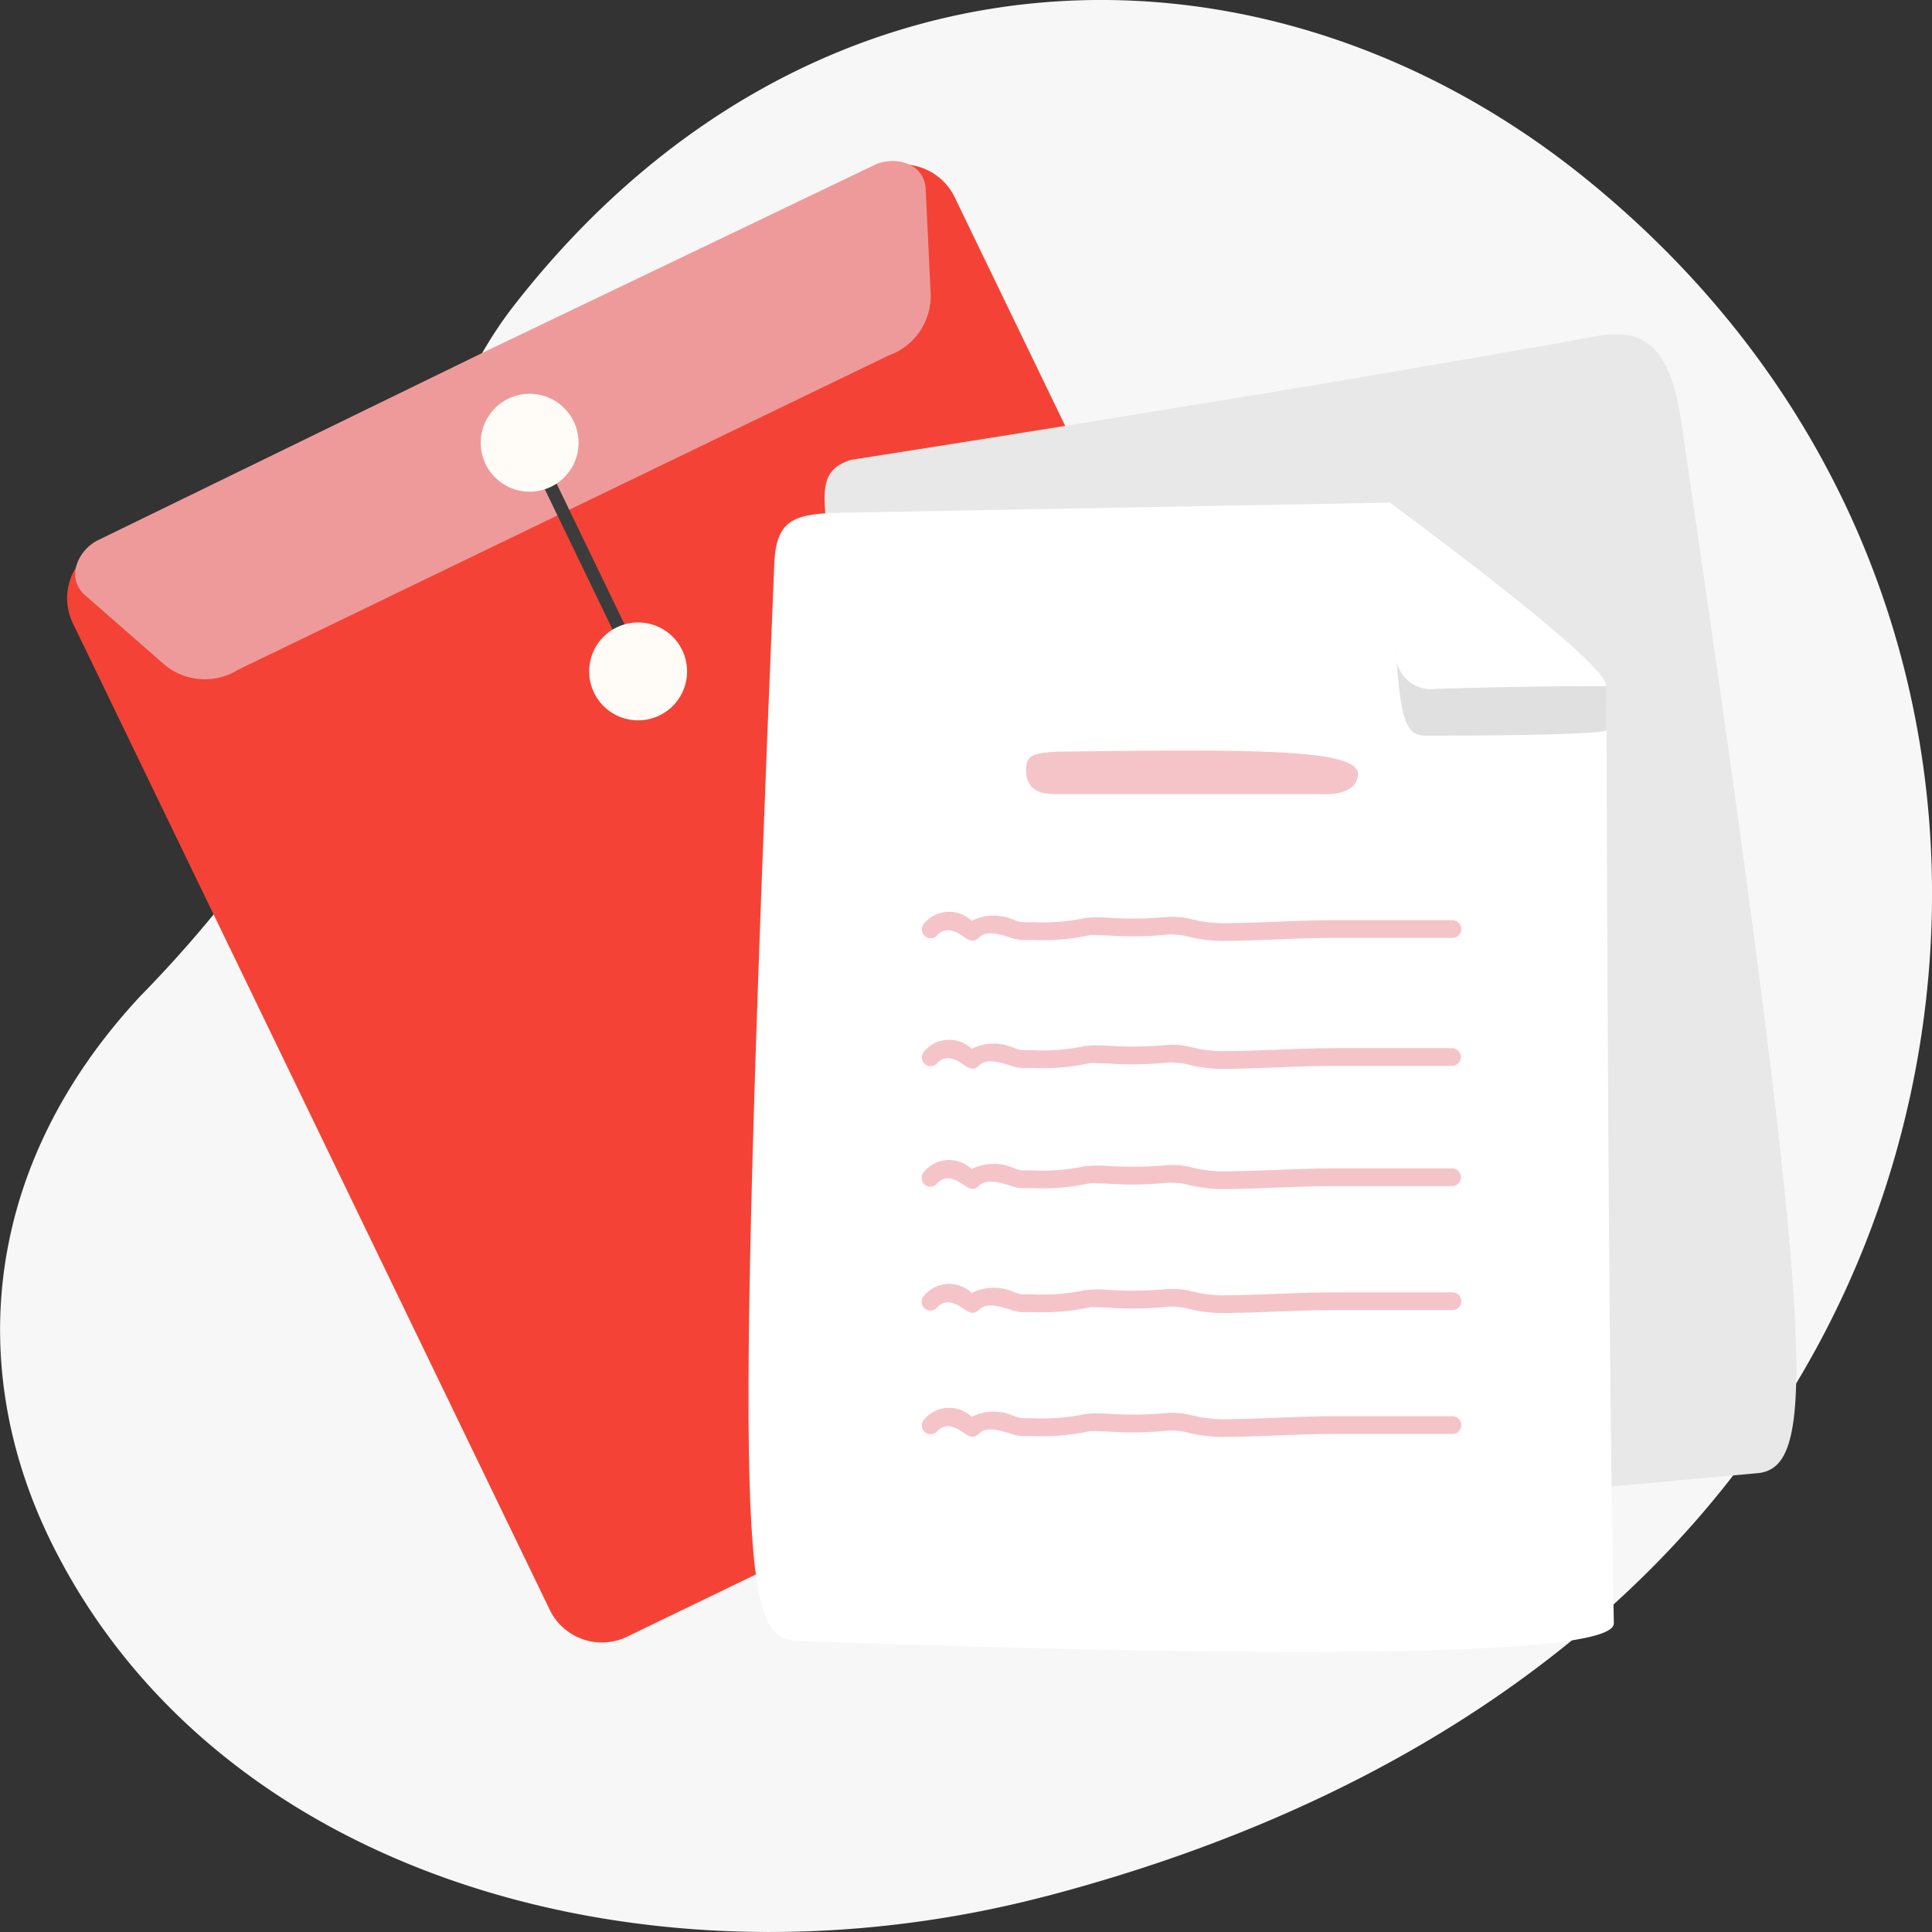 <svg xmlns="http://www.w3.org/2000/svg" width="100" height="100" viewBox="0 0 100 100">
  <rect x="0" y="0" width="100" height="100" fill="#333333" stroke="none"/>
  <g id="Group_91051" data-name="Group 91051" transform="translate(0 0)">
    <g id="Blob">
      <path id="Path_37836" data-name="Path 37836" d="M54.179,98.137C33.87,103.474,11.36,97.321,2.7,79.925c-4.5-9.042-3.625-19.6,4.595-28.4a63.741,63.741,0,0,0,9.521-12.47c4.9-8.565,4.67-16.7,9.827-23.293C42-3.876,65.574-4.11,82.066,9.237,98.954,22.9,103.1,43.2,97.9,60.473,92.735,77.627,78.371,91.781,54.173,98.142Z" fill="#f7f7f7" fill-rule="evenodd"/>
    </g>
    <g id="Folder">
      <path id="Path_37837" data-name="Path 37837" d="M8.645,36.771,48.883,17.322a3,3,0,0,1,4.007,1.4L77.566,69.772a3,3,0,0,1-1.4,4.007L35.932,93.227a3,3,0,0,1-4.007-1.4L7.249,40.777a3,3,0,0,1,1.4-4.007" transform="translate(-3.475 -8.512)" fill="#f44336"/>
      <path id="Path_37838" data-name="Path 37838" d="M33.051,34.86,16.228,42.989a3.266,3.266,0,0,1-3.841-.264L8.3,39.148c-1.067-.932-.322-2.382.657-2.854l20.069-9.778,20.131-9.647c.979-.472,2.58-.154,2.642,1.262l.26,5.425a3.272,3.272,0,0,1-2.179,3.176L33.055,34.86Z" transform="translate(-3.887 -8.332)" fill="#ef9a9a" fill-rule="evenodd"/>
      <path id="Path_37858" data-name="Path 37858" d="M0,0H.677V14.944H0Z" transform="matrix(0.901, -0.435, 0.435, 0.901, 27.281, 23.422)" fill="#3c3c3c"/>
      <path id="Path_37840" data-name="Path 37840" d="M51.2,41.013A2.533,2.533,0,1,1,50.016,44.4,2.533,2.533,0,0,1,51.2,41.013" transform="translate(-24.881 -20.38)" fill="#fffcf7"/>
      <path id="Path_37841" data-name="Path 37841" d="M62.423,64.691a2.533,2.533,0,1,1-1.179,3.382,2.533,2.533,0,0,1,1.179-3.382" transform="translate(-30.496 -32.22)" fill="#fffcf7"/>
    </g>
    <g id="Shadow">
      <path id="Path_37839" data-name="Path 37839" d="M85.667,45.765c4.1,26.613,6.463,43.3,7.272,49.131A2.462,2.462,0,0,0,95.6,97.009l38.142-3.465c3.1-.424,2.915-7.075-4.027-54.35-.582-4.221-2.14-4.821-4.173-4.53,0,0-12.937,2.39-38.815,6.44-1.557.512-1.571,1.46-1.063,4.667Z" transform="translate(-42.686 -17.301)" fill="#e8e8e8" fill-rule="evenodd"/>
    </g>
    <g id="Paper">
      <path id="Path_37842" data-name="Path 37842" d="M110.685,52.033q-28.9.53-28.9.533c-1.936.1-2.823.41-2.959,2.439-2.179,52.343-1.6,55.493.962,55.938,28.886,1.041,42.485.644,42.485-.9-.189-8.584-.322-25.627-.388-48.621q-11.208-9.381-11.2-9.381Z" transform="translate(-38.74 -26.017)" fill="#fff" fill-rule="evenodd"/>
      <path id="Path_37843" data-name="Path 37843" d="M155.418,69.046l-10.9-1.769c.216,3.65.529,4.442,1.535,4.442q8.687-.013,9.36-.274v-2.4Z" transform="translate(-72.262 -33.639)" fill="#e0e0e0" fill-rule="evenodd"/>
      <path id="Path_37844" data-name="Path 37844" d="M143.888,52.032q11.221,8.35,11.2,9.5c.036,0-2.92-.035-8.866.141a1.82,1.82,0,0,1-2.02-2.02s-.022-1.87-.318-7.622Z" transform="translate(-71.943 -26.016)" fill="#fff" fill-rule="evenodd"/>
      <path id="Path_37845" data-name="Path 37845" d="M121.249,79.949H107.774c-1.1.018-1.654-.4-1.535-1.521.092-.428.309-.617,1.628-.675,9.973-.123,15.614-.167,15.539,1.191q-.113,1.132-2.161,1.005Z" transform="translate(-53.111 -38.848)" fill="#f5c4c9" fill-rule="evenodd"/>
      <path id="Path_37846" data-name="Path 37846" d="M96.222,121.27a.456.456,0,1,1-.679-.609,1.693,1.693,0,0,1,2.465-.141,2.565,2.565,0,0,1,2.227-.026,2.5,2.5,0,0,0,.371.1c.181,0,.375,0,.578,0a10.561,10.561,0,0,0,2.7-.22,6.743,6.743,0,0,1,1.23-.009,19.035,19.035,0,0,0,2.9-.035,4.061,4.061,0,0,1,1.456.128,7.412,7.412,0,0,0,1.363.186c1.046,0,2-.039,2.95-.075,1-.04,2-.08,3-.08h6.109a.459.459,0,0,1,0,.918h-6.105c-1.046,0-2,.039-2.96.075-1,.04-2,.08-2.99.08a8.069,8.069,0,0,1-1.54-.2,3.782,3.782,0,0,0-1.1-.132,18.042,18.042,0,0,1-3.11.053c-.525-.018-.931-.031-.944-.027a11.226,11.226,0,0,1-2.964.256h-.568a2.149,2.149,0,0,1-.65-.141c-.485-.15-1.2-.366-1.566.009-.3.3-.516.155-.842-.062-.3-.194-.873-.569-1.337-.044Zm0-25.675a.456.456,0,0,1-.679-.609,1.693,1.693,0,0,1,2.465-.141,2.565,2.565,0,0,1,2.227-.026,2.5,2.5,0,0,0,.371.1c.181,0,.375,0,.578,0a10.561,10.561,0,0,0,2.7-.22,6.743,6.743,0,0,1,1.23-.009,19.035,19.035,0,0,0,2.9-.035,4.061,4.061,0,0,1,1.456.128,7.412,7.412,0,0,0,1.363.186c1.046,0,2-.04,2.95-.075,1-.04,2-.08,3-.08h6.109a.459.459,0,0,1,0,.918h-6.105c-1.046,0-2,.039-2.96.075-1,.04-2,.079-2.99.079a8.069,8.069,0,0,1-1.54-.2,3.782,3.782,0,0,0-1.1-.132,18.042,18.042,0,0,1-3.11.053c-.525-.017-.931-.031-.944-.026a11.227,11.227,0,0,1-2.964.256h-.568a2.149,2.149,0,0,1-.65-.141c-.485-.15-1.2-.366-1.566.009-.3.3-.516.154-.842-.062-.3-.194-.873-.569-1.337-.044Zm0,6.625a.456.456,0,0,1-.679-.609,1.693,1.693,0,0,1,2.465-.141,2.565,2.565,0,0,1,2.227-.026,2.5,2.5,0,0,0,.371.1c.181,0,.375,0,.578,0a10.561,10.561,0,0,0,2.7-.22,6.743,6.743,0,0,1,1.23-.009,19.035,19.035,0,0,0,2.9-.035,4.061,4.061,0,0,1,1.456.128,7.368,7.368,0,0,0,1.363.185c1.046,0,2-.039,2.95-.075,1-.04,2-.079,3-.079h6.109a.459.459,0,0,1,0,.917h-6.105c-1.046,0-2,.04-2.96.075-1,.04-2,.08-2.99.08a8.069,8.069,0,0,1-1.54-.2,3.782,3.782,0,0,0-1.1-.132,18.042,18.042,0,0,1-3.11.053c-.525-.017-.931-.031-.944-.026a11.227,11.227,0,0,1-2.964.256h-.568a2.149,2.149,0,0,1-.65-.141c-.485-.15-1.2-.366-1.566.009-.291.3-.516.155-.842-.062-.3-.194-.873-.569-1.337-.044Zm0,6.223a.456.456,0,1,1-.679-.608,1.693,1.693,0,0,1,2.465-.141,2.565,2.565,0,0,1,2.227-.027,2.487,2.487,0,0,0,.371.1c.181,0,.375,0,.578,0a10.561,10.561,0,0,0,2.7-.221,6.744,6.744,0,0,1,1.23-.009,19.035,19.035,0,0,0,2.9-.035,4.061,4.061,0,0,1,1.456.128,7.369,7.369,0,0,0,1.363.186c1.046,0,2-.039,2.95-.075,1-.04,2-.079,3-.079h6.109a.459.459,0,0,1,0,.917h-6.105c-1.046,0-2,.04-2.96.075-1,.039-2,.079-2.99.079a8.069,8.069,0,0,1-1.54-.2,3.782,3.782,0,0,0-1.1-.133,18.042,18.042,0,0,1-3.11.053c-.525-.017-.931-.031-.944-.026a11.226,11.226,0,0,1-2.964.256h-.568a2.149,2.149,0,0,1-.65-.141c-.485-.15-1.2-.366-1.566.009-.291.3-.516.155-.842-.062-.3-.194-.873-.569-1.337-.044Zm0,6.413a.456.456,0,1,1-.679-.608,1.693,1.693,0,0,1,2.465-.141,2.565,2.565,0,0,1,2.227-.026,2.5,2.5,0,0,0,.371.1c.181,0,.375,0,.578,0a10.561,10.561,0,0,0,2.7-.221,6.744,6.744,0,0,1,1.23-.009,19.036,19.036,0,0,0,2.9-.035,4.061,4.061,0,0,1,1.456.128,7.412,7.412,0,0,0,1.363.186c1.046,0,2-.04,2.95-.075,1-.039,2-.079,3-.079h6.109a.459.459,0,0,1,0,.918h-6.105c-1.046,0-2,.039-2.96.075-1,.039-2,.079-2.99.079a8.069,8.069,0,0,1-1.54-.2,3.782,3.782,0,0,0-1.1-.132,18.042,18.042,0,0,1-3.11.053c-.525-.017-.931-.031-.944-.026a11.226,11.226,0,0,1-2.964.256h-.568a2.148,2.148,0,0,1-.65-.141c-.485-.15-1.2-.366-1.566.009-.3.3-.516.155-.842-.062-.3-.194-.869-.569-1.337-.044Z" transform="translate(-47.713 -47.185)" fill="#f5c4c9"/>
    </g>
  </g>
</svg>
